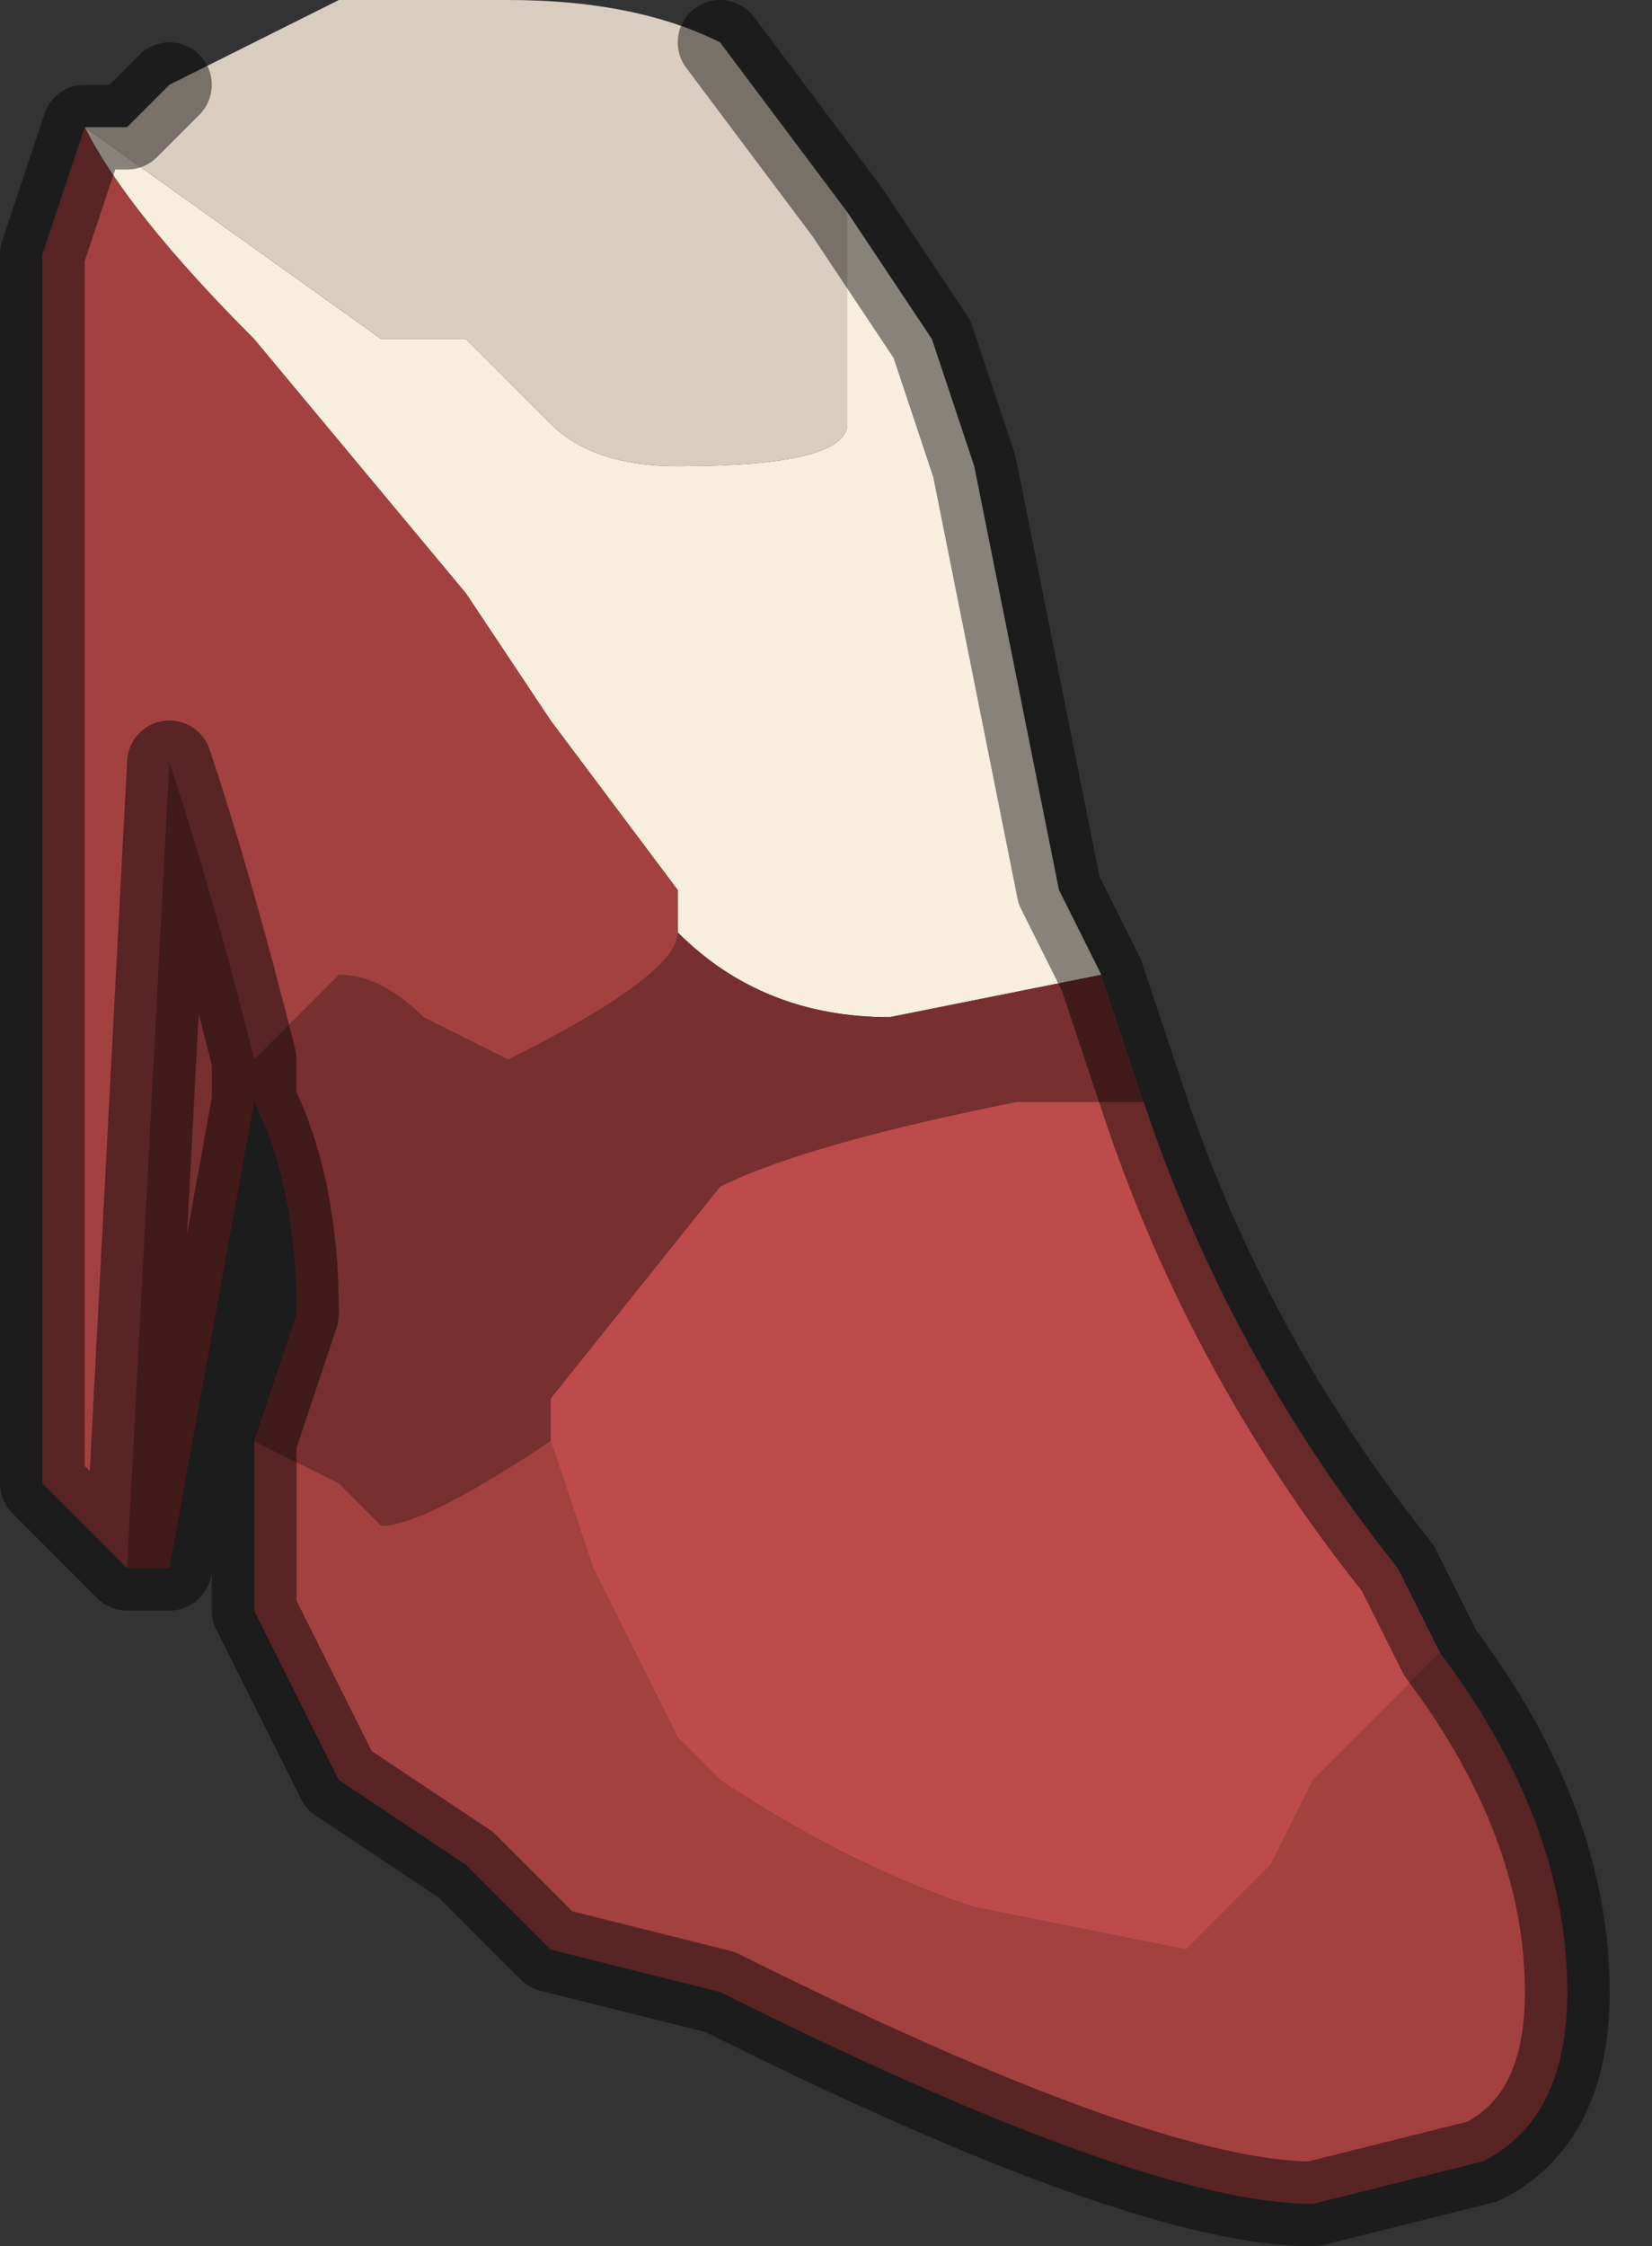 <?xml version="1.0" encoding="UTF-8" standalone="no"?>
<svg xmlns:xlink="http://www.w3.org/1999/xlink" height="2.65px" width="1.95px" xmlns="http://www.w3.org/2000/svg">
  <rect width="100%" height="100%" fill="#333333" stroke="none"/>
  <g transform="matrix(1.0, 0.0, 0.0, 1.0, 0.95, 1.3)">
    <path d="M0.05 -1.05 L0.15 -0.9 0.2 -0.75 0.3 -0.25 0.35 -0.15 0.1 -0.1 Q-0.05 -0.1 -0.15 -0.2 L-0.15 -0.25 -0.3 -0.45 -0.4 -0.6 -0.65 -0.9 Q-0.8 -1.05 -0.85 -1.15 L-0.5 -0.9 -0.4 -0.9 -0.3 -0.8 Q-0.25 -0.75 -0.15 -0.75 0.05 -0.75 0.05 -0.8 L0.05 -1.05" fill="#f8eede" fill-rule="evenodd" stroke="none"/>
    <path d="M0.05 -1.05 L0.05 -0.8 Q0.05 -0.75 -0.15 -0.75 -0.25 -0.75 -0.3 -0.8 L-0.4 -0.9 -0.5 -0.9 -0.85 -1.15 -0.8 -1.15 -0.75 -1.2 -0.55 -1.3 -0.35 -1.3 Q-0.2 -1.3 -0.1 -1.25 L0.05 -1.05" fill="#d8cdbf" fill-rule="evenodd" stroke="none"/>
    <path d="M-0.15 -0.25 L-0.15 -0.2 Q-0.05 -0.1 0.1 -0.1 L0.35 -0.15 0.4 0.0 0.25 0.0 Q0.0 0.05 -0.1 0.1 L-0.3 0.35 -0.3 0.4 Q-0.45 0.5 -0.5 0.5 L-0.55 0.45 -0.65 0.4 -0.6 0.25 Q-0.6 0.1 -0.65 0.0 L-0.75 0.55 -0.8 0.55 -0.75 -0.4 Q-0.7 -0.25 -0.65 -0.05 L-0.55 -0.15 Q-0.5 -0.15 -0.45 -0.1 L-0.35 -0.05 Q-0.15 -0.15 -0.15 -0.2 L-0.15 -0.25 M-0.65 0.0 L-0.65 -0.05 -0.65 0.0" fill="#772f2f" fill-rule="evenodd" stroke="none"/>
    <path d="M0.4 0.0 Q0.5 0.3 0.7 0.55 L0.75 0.65 0.6 0.8 0.55 0.9 0.45 1.0 0.2 0.95 Q0.05 0.9 -0.1 0.8 L-0.15 0.75 -0.25 0.55 -0.3 0.4 -0.3 0.35 -0.1 0.1 Q0.0 0.05 0.25 0.0 L0.4 0.0" fill="#bd4b4b" fill-rule="evenodd" stroke="none"/>
    <path d="M-0.85 -1.15 Q-0.8 -1.05 -0.65 -0.9 L-0.4 -0.6 -0.3 -0.45 -0.15 -0.25 -0.15 -0.2 Q-0.15 -0.15 -0.35 -0.05 L-0.45 -0.1 Q-0.5 -0.15 -0.55 -0.15 L-0.65 -0.05 Q-0.7 -0.25 -0.75 -0.4 L-0.8 0.55 -0.9 0.45 -0.9 -0.25 -0.9 -0.7 -0.9 -0.75 -0.9 -0.9 -0.9 -1.0 -0.85 -1.15 M0.75 0.65 Q0.9 0.85 0.9 1.05 0.9 1.2 0.8 1.25 L0.6 1.3 Q0.4 1.3 -0.1 1.05 L-0.3 1.0 -0.4 0.9 -0.55 0.8 -0.6 0.7 -0.65 0.6 -0.65 0.4 -0.55 0.45 -0.5 0.5 Q-0.45 0.5 -0.3 0.4 L-0.25 0.55 -0.15 0.75 -0.1 0.8 Q0.05 0.9 0.2 0.95 L0.45 1.0 0.55 0.9 0.6 0.8 0.75 0.65" fill="#a34141" fill-rule="evenodd" stroke="none"/>
    <path d="M-0.9 -0.75 L-0.9 -0.9 -0.9 -0.75" fill="#645142" fill-rule="evenodd" stroke="none"/>
    <path d="M0.35 -0.15 L0.3 -0.25 0.2 -0.75 0.15 -0.9 0.05 -1.05 -0.1 -1.25 M0.35 -0.15 L0.4 0.0 Q0.5 0.3 0.7 0.55 L0.75 0.65 Q0.9 0.85 0.9 1.05 0.9 1.2 0.8 1.25 L0.6 1.3 Q0.4 1.3 -0.1 1.05 L-0.3 1.0 -0.4 0.9 -0.55 0.8 -0.6 0.7 -0.65 0.6 -0.65 0.4 -0.6 0.25 Q-0.6 0.1 -0.65 0.0 L-0.75 0.55 -0.8 0.55 -0.9 0.45 -0.9 -0.25 -0.9 -0.7 -0.9 -0.75 -0.9 -0.9 -0.9 -1.0 -0.85 -1.15 -0.8 -1.15 -0.75 -1.2 M-0.65 -0.05 L-0.65 0.0 M-0.8 0.55 L-0.75 -0.4 Q-0.7 -0.25 -0.65 -0.05" fill="none" stroke="#000000" stroke-linecap="round" stroke-linejoin="round" stroke-opacity="0.451" stroke-width="0.1"/>
  </g>
</svg>
